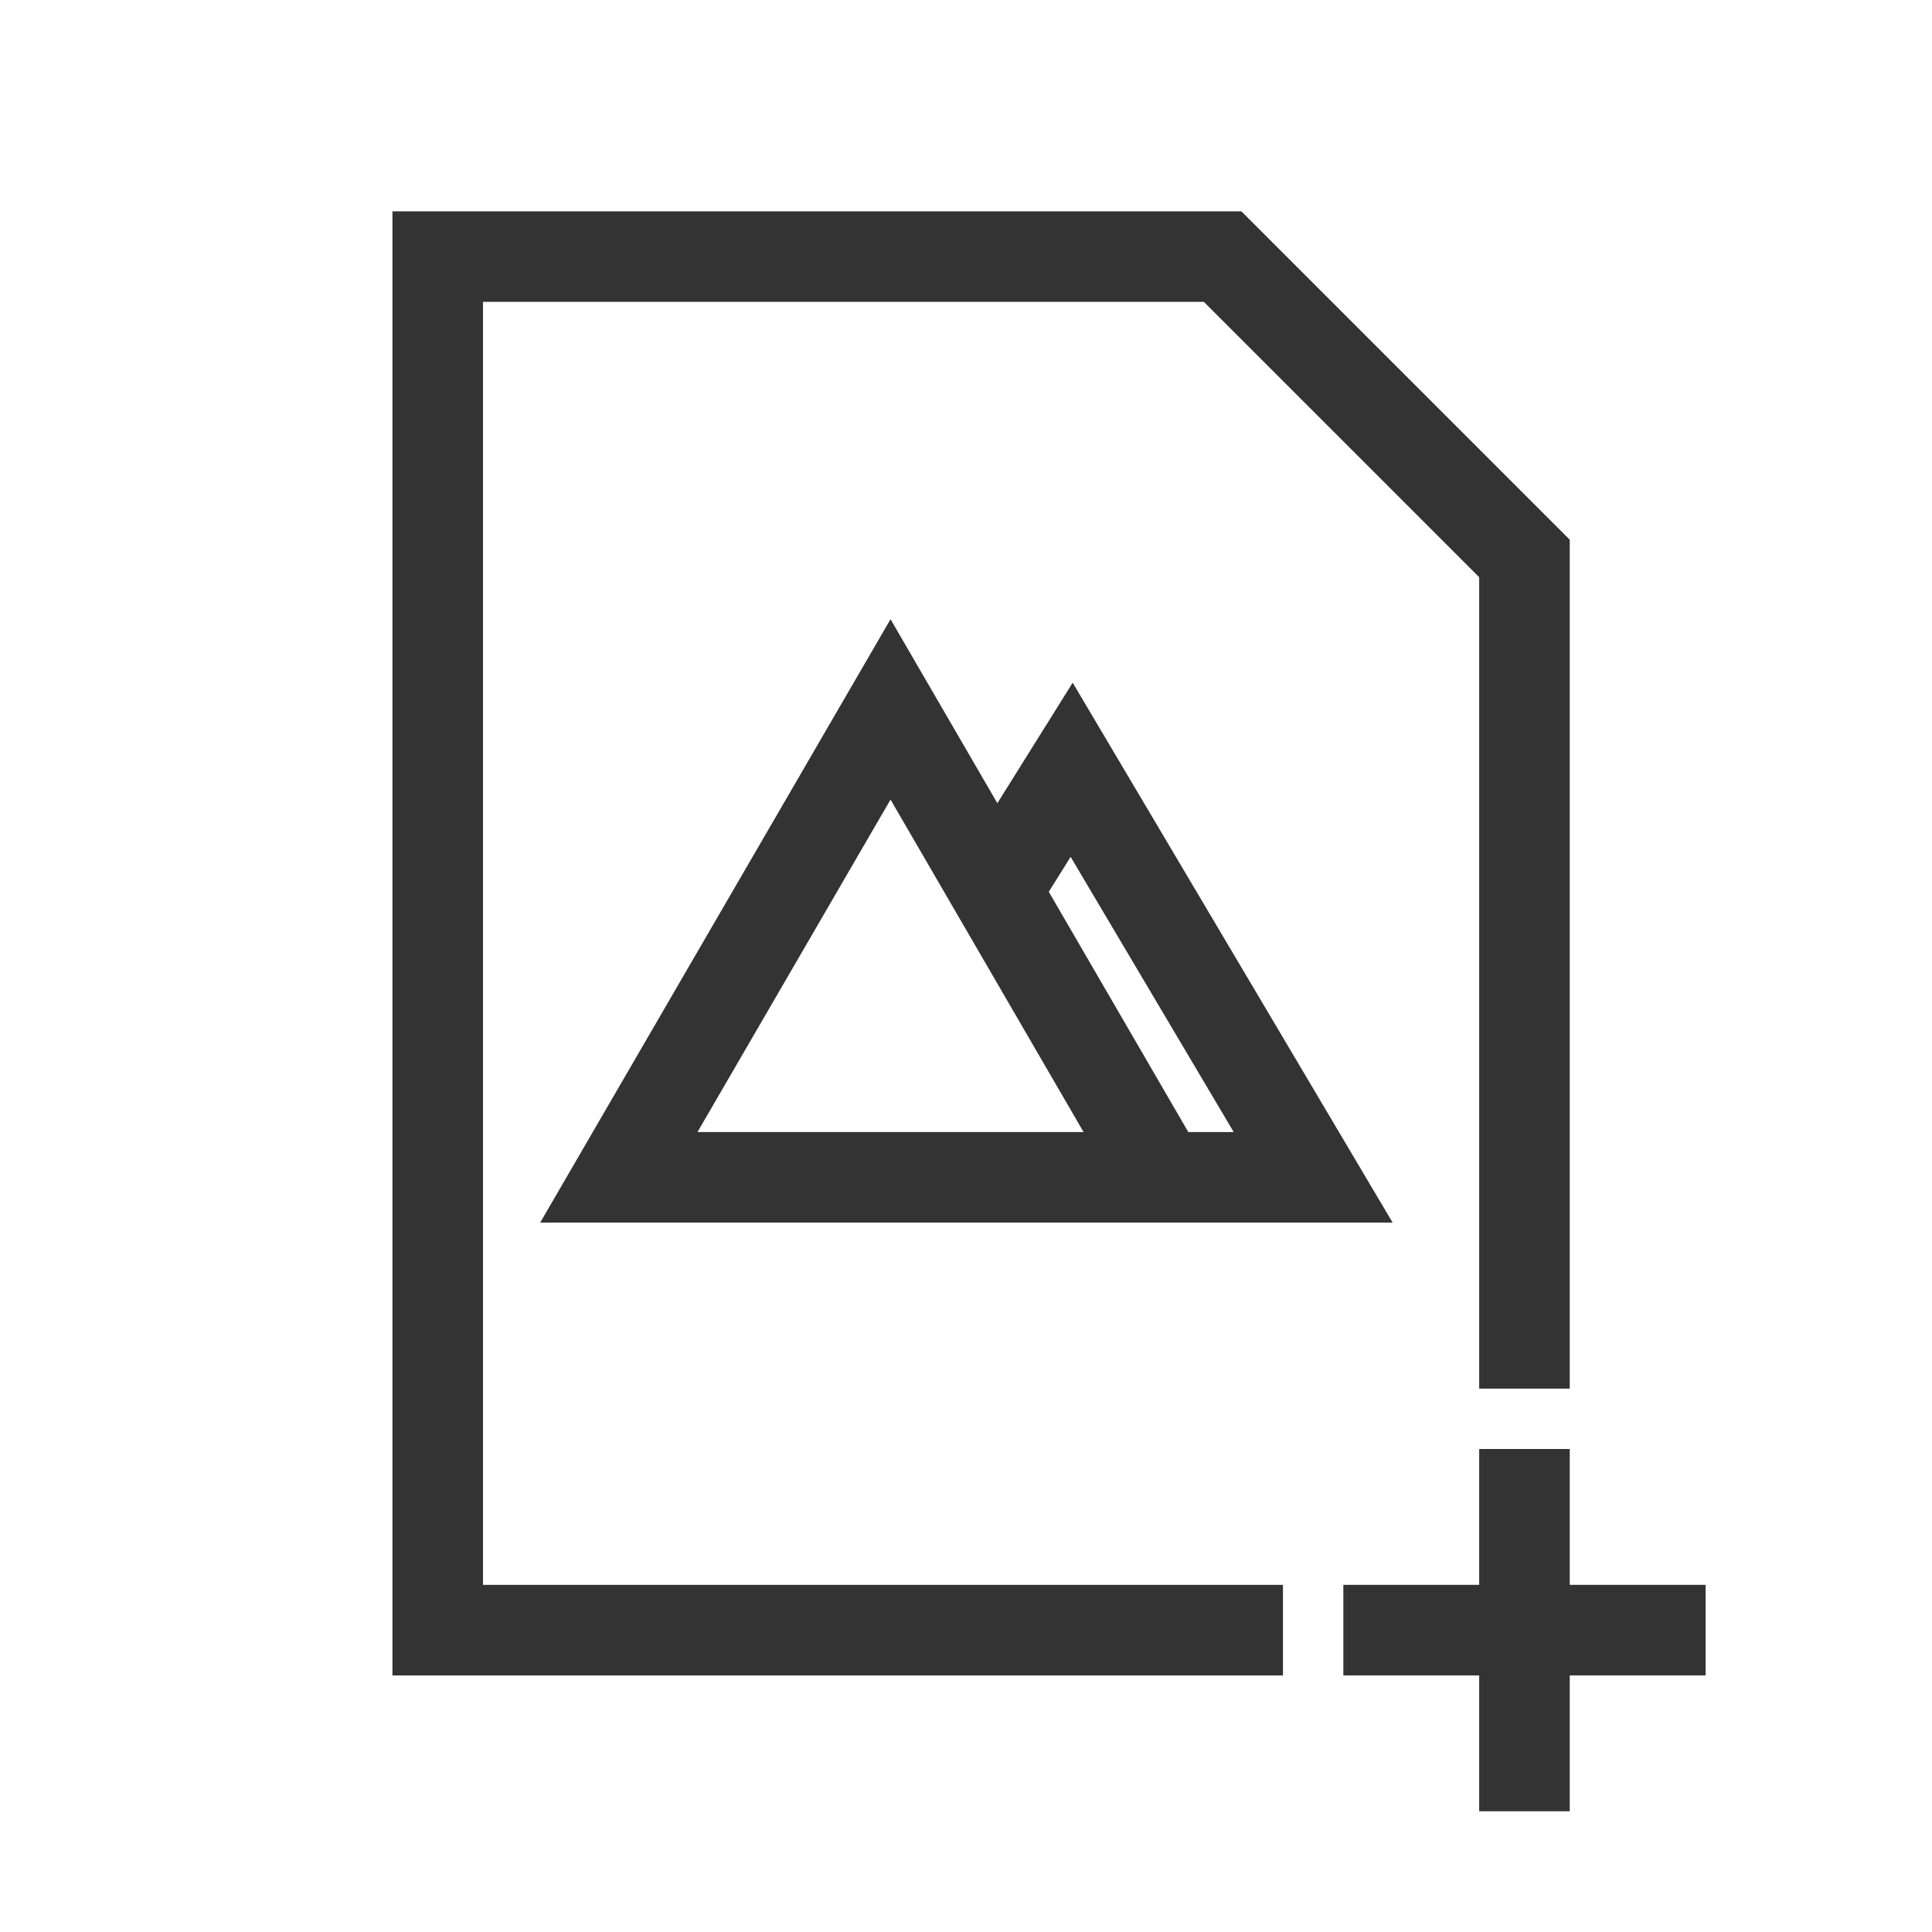 <svg xmlns="http://www.w3.org/2000/svg" viewBox="0 0 128 128">
  <g style="stroke:#333333;stroke-width:6;fill:none">
    <path d="m 101,92 0,-55 -20,-20 -52,0 0,91 56,0"/>
    <path d="m 101,96 0,24"/>
    <path d="m 113,108 -24,0"/>
    <path d="m 41,78 18,-31 18,31 Z"/>
    <path d="m 66,59 5,-8 16,27 -9,0"/>
  </g>
</svg>
